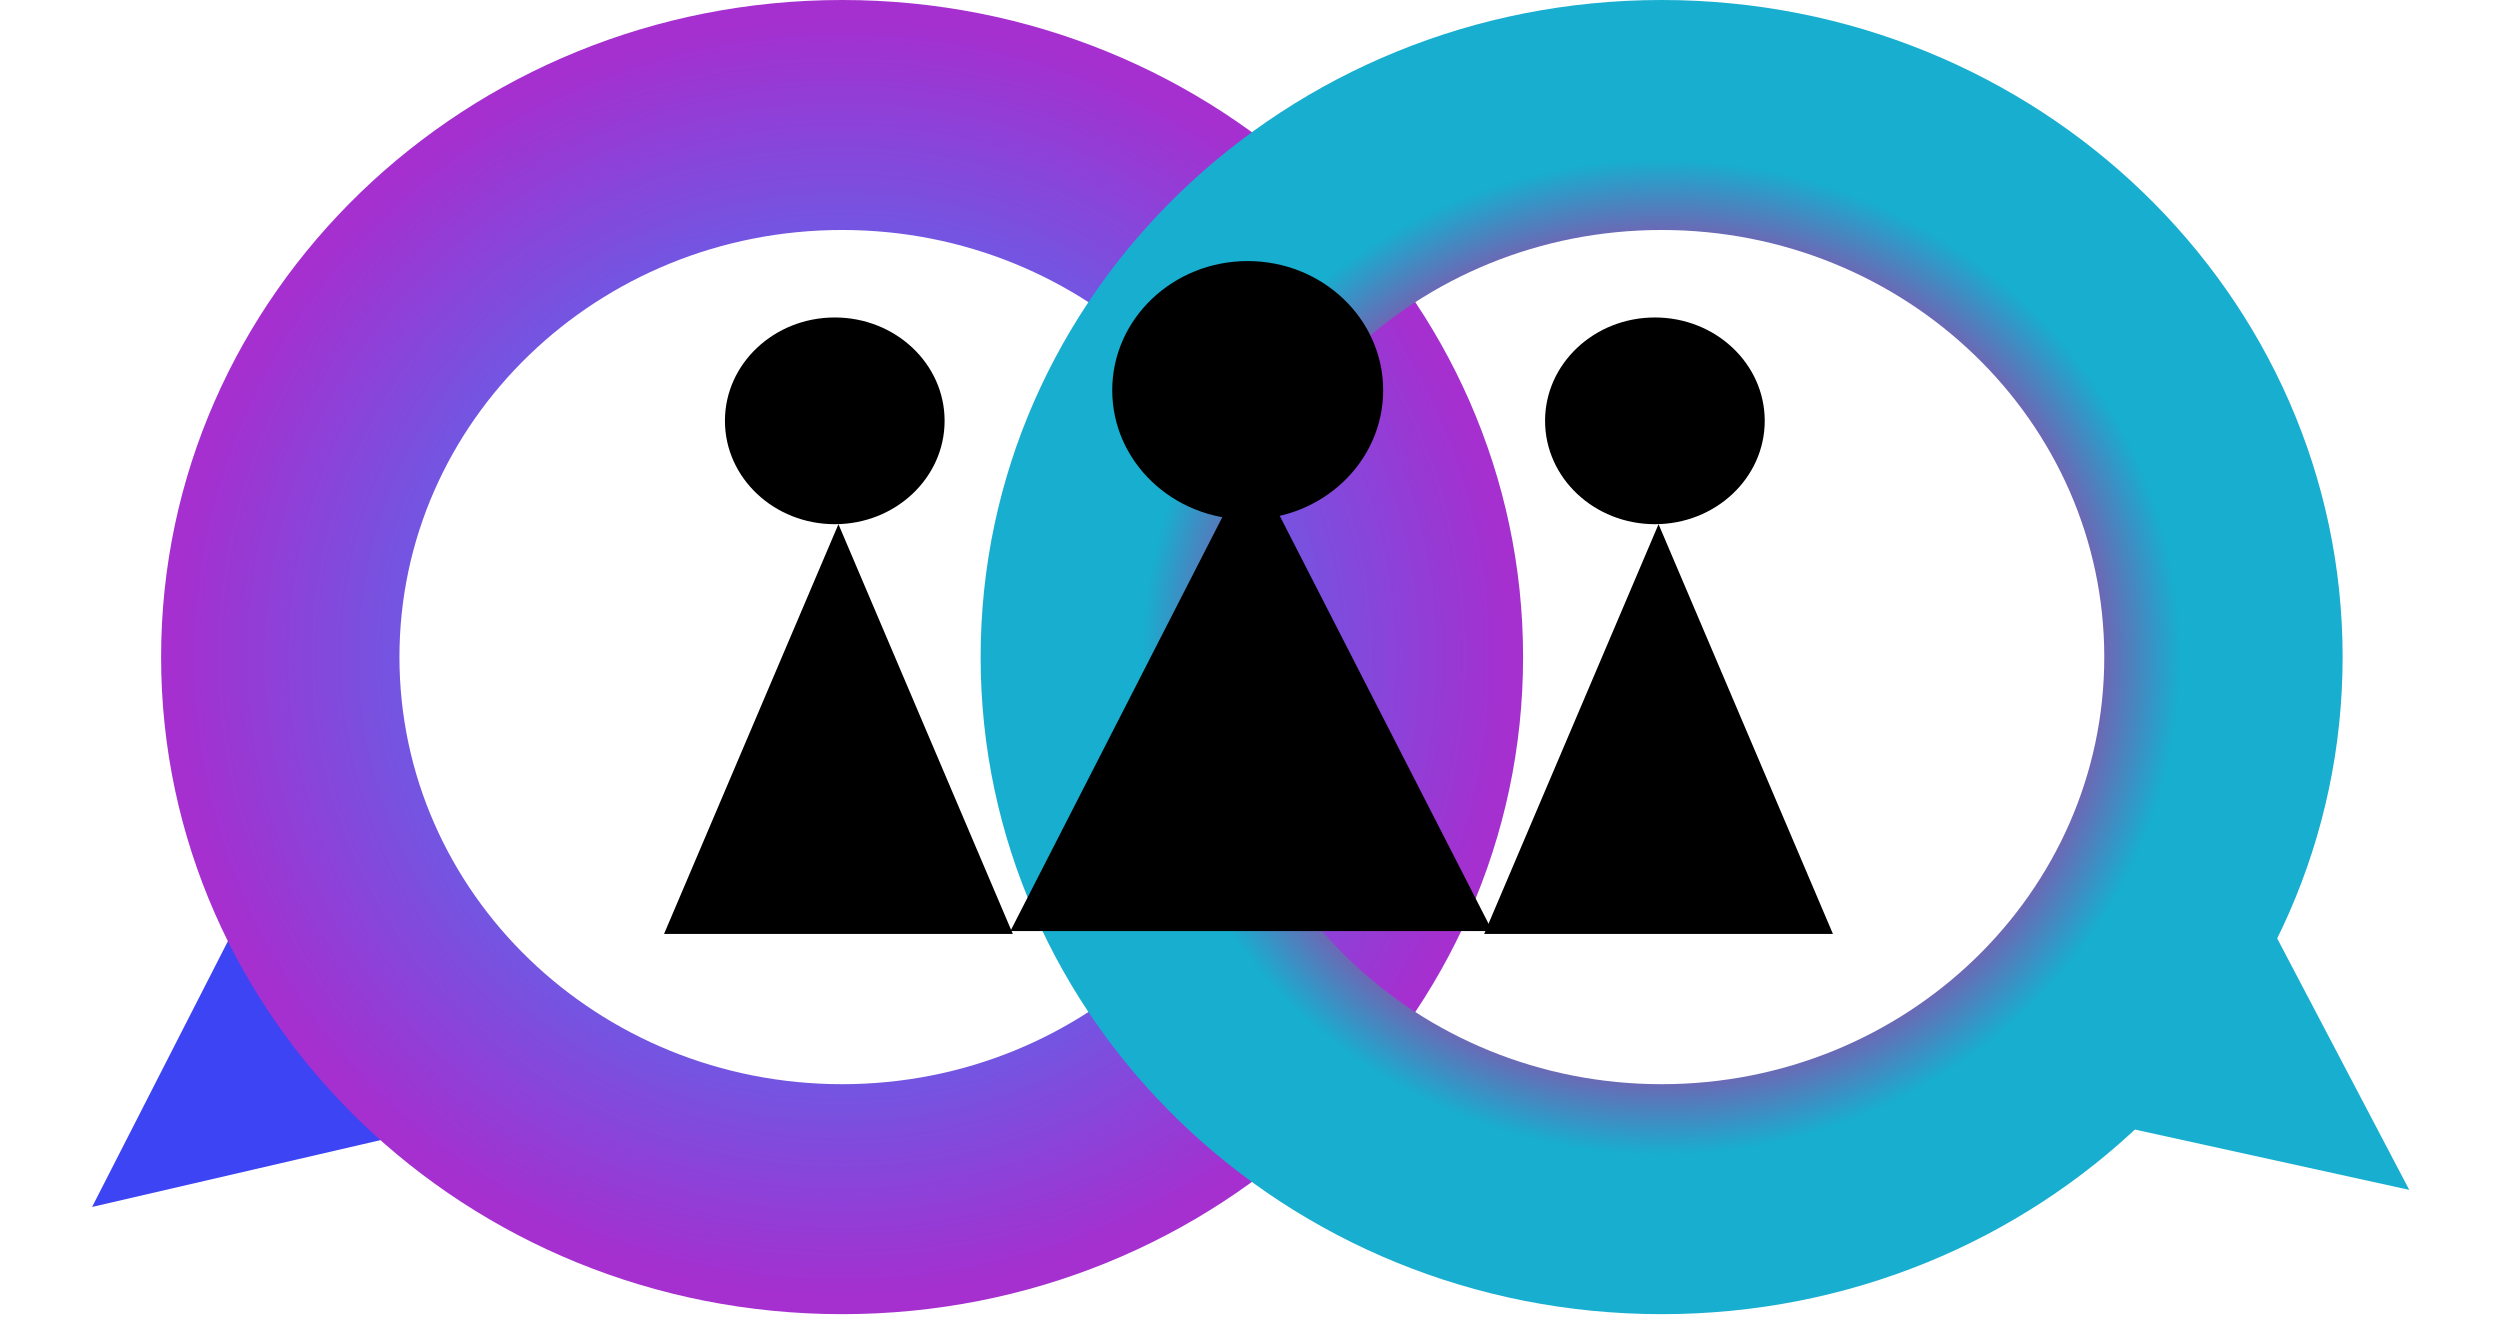 <svg width="316" height="168" viewBox="0 0 316 168" fill="none" xmlns="http://www.w3.org/2000/svg">
<path d="M11.64 152.558L29.517 117.576L49.679 143.743L11.64 152.558Z" fill="#3D44F3"/>
<path d="M304.529 150.399L266.394 142.015L286.263 115.621L304.529 150.399Z" fill="#17AECF"/>
<path d="M192.518 83.056C192.518 128.926 153.98 166.111 106.44 166.111C58.901 166.111 20.363 128.926 20.363 83.056C20.363 37.185 58.901 0 106.44 0C153.98 0 192.518 37.185 192.518 83.056ZM50.49 83.056C50.49 112.871 75.54 137.042 106.44 137.042C137.341 137.042 162.391 112.871 162.391 83.056C162.391 53.24 137.341 29.07 106.44 29.07C75.54 29.07 50.49 53.24 50.49 83.056Z" fill="url(#paint0_angular_71_1376)"/>
<path d="M296.108 83.056C296.108 128.926 257.569 166.111 210.03 166.111C162.49 166.111 123.952 128.926 123.952 83.056C123.952 37.185 162.49 0 210.03 0C257.569 0 296.108 37.185 296.108 83.056ZM154.079 83.056C154.079 112.871 179.129 137.042 210.03 137.042C240.93 137.042 265.98 112.871 265.98 83.056C265.98 53.24 240.93 29.07 210.03 29.07C179.129 29.07 154.079 53.24 154.079 83.056Z" fill="url(#paint1_angular_71_1376)"/>
<ellipse cx="157.709" cy="49.331" rx="17.123" ry="16.331" fill="black"/>
<path d="M158.172 58.197L188.631 117.689H127.712L158.172 58.197Z" fill="black"/>
<ellipse cx="209.179" cy="53.193" rx="13.883" ry="13.065" fill="black"/>
<path d="M209.641 66.258L231.684 118.051H187.598L209.641 66.258Z" fill="black"/>
<ellipse cx="105.515" cy="53.193" rx="13.883" ry="13.065" fill="black"/>
<path d="M105.978 66.258L128.021 118.051H83.935L105.978 66.258Z" fill="black"/>
<defs>
<radialGradient id="paint0_angular_71_1376" cx="0" cy="0" r="1" gradientUnits="userSpaceOnUse" gradientTransform="translate(106.44 83.056) rotate(90) scale(83.056 86.078)">
<stop offset="0.25" stop-color="#3684F9"/>
<stop offset="0.978" stop-color="#A52FCF"/>
</radialGradient>
<radialGradient id="paint1_angular_71_1376" cx="0" cy="0" r="1" gradientUnits="userSpaceOnUse" gradientTransform="translate(210.03 83.056) rotate(90) scale(83.056 86.078)">
<stop offset="0.62" stop-color="#8256AE"/>
<stop offset="0.76" stop-color="#17AECF"/>
</radialGradient>
</defs>
</svg>
